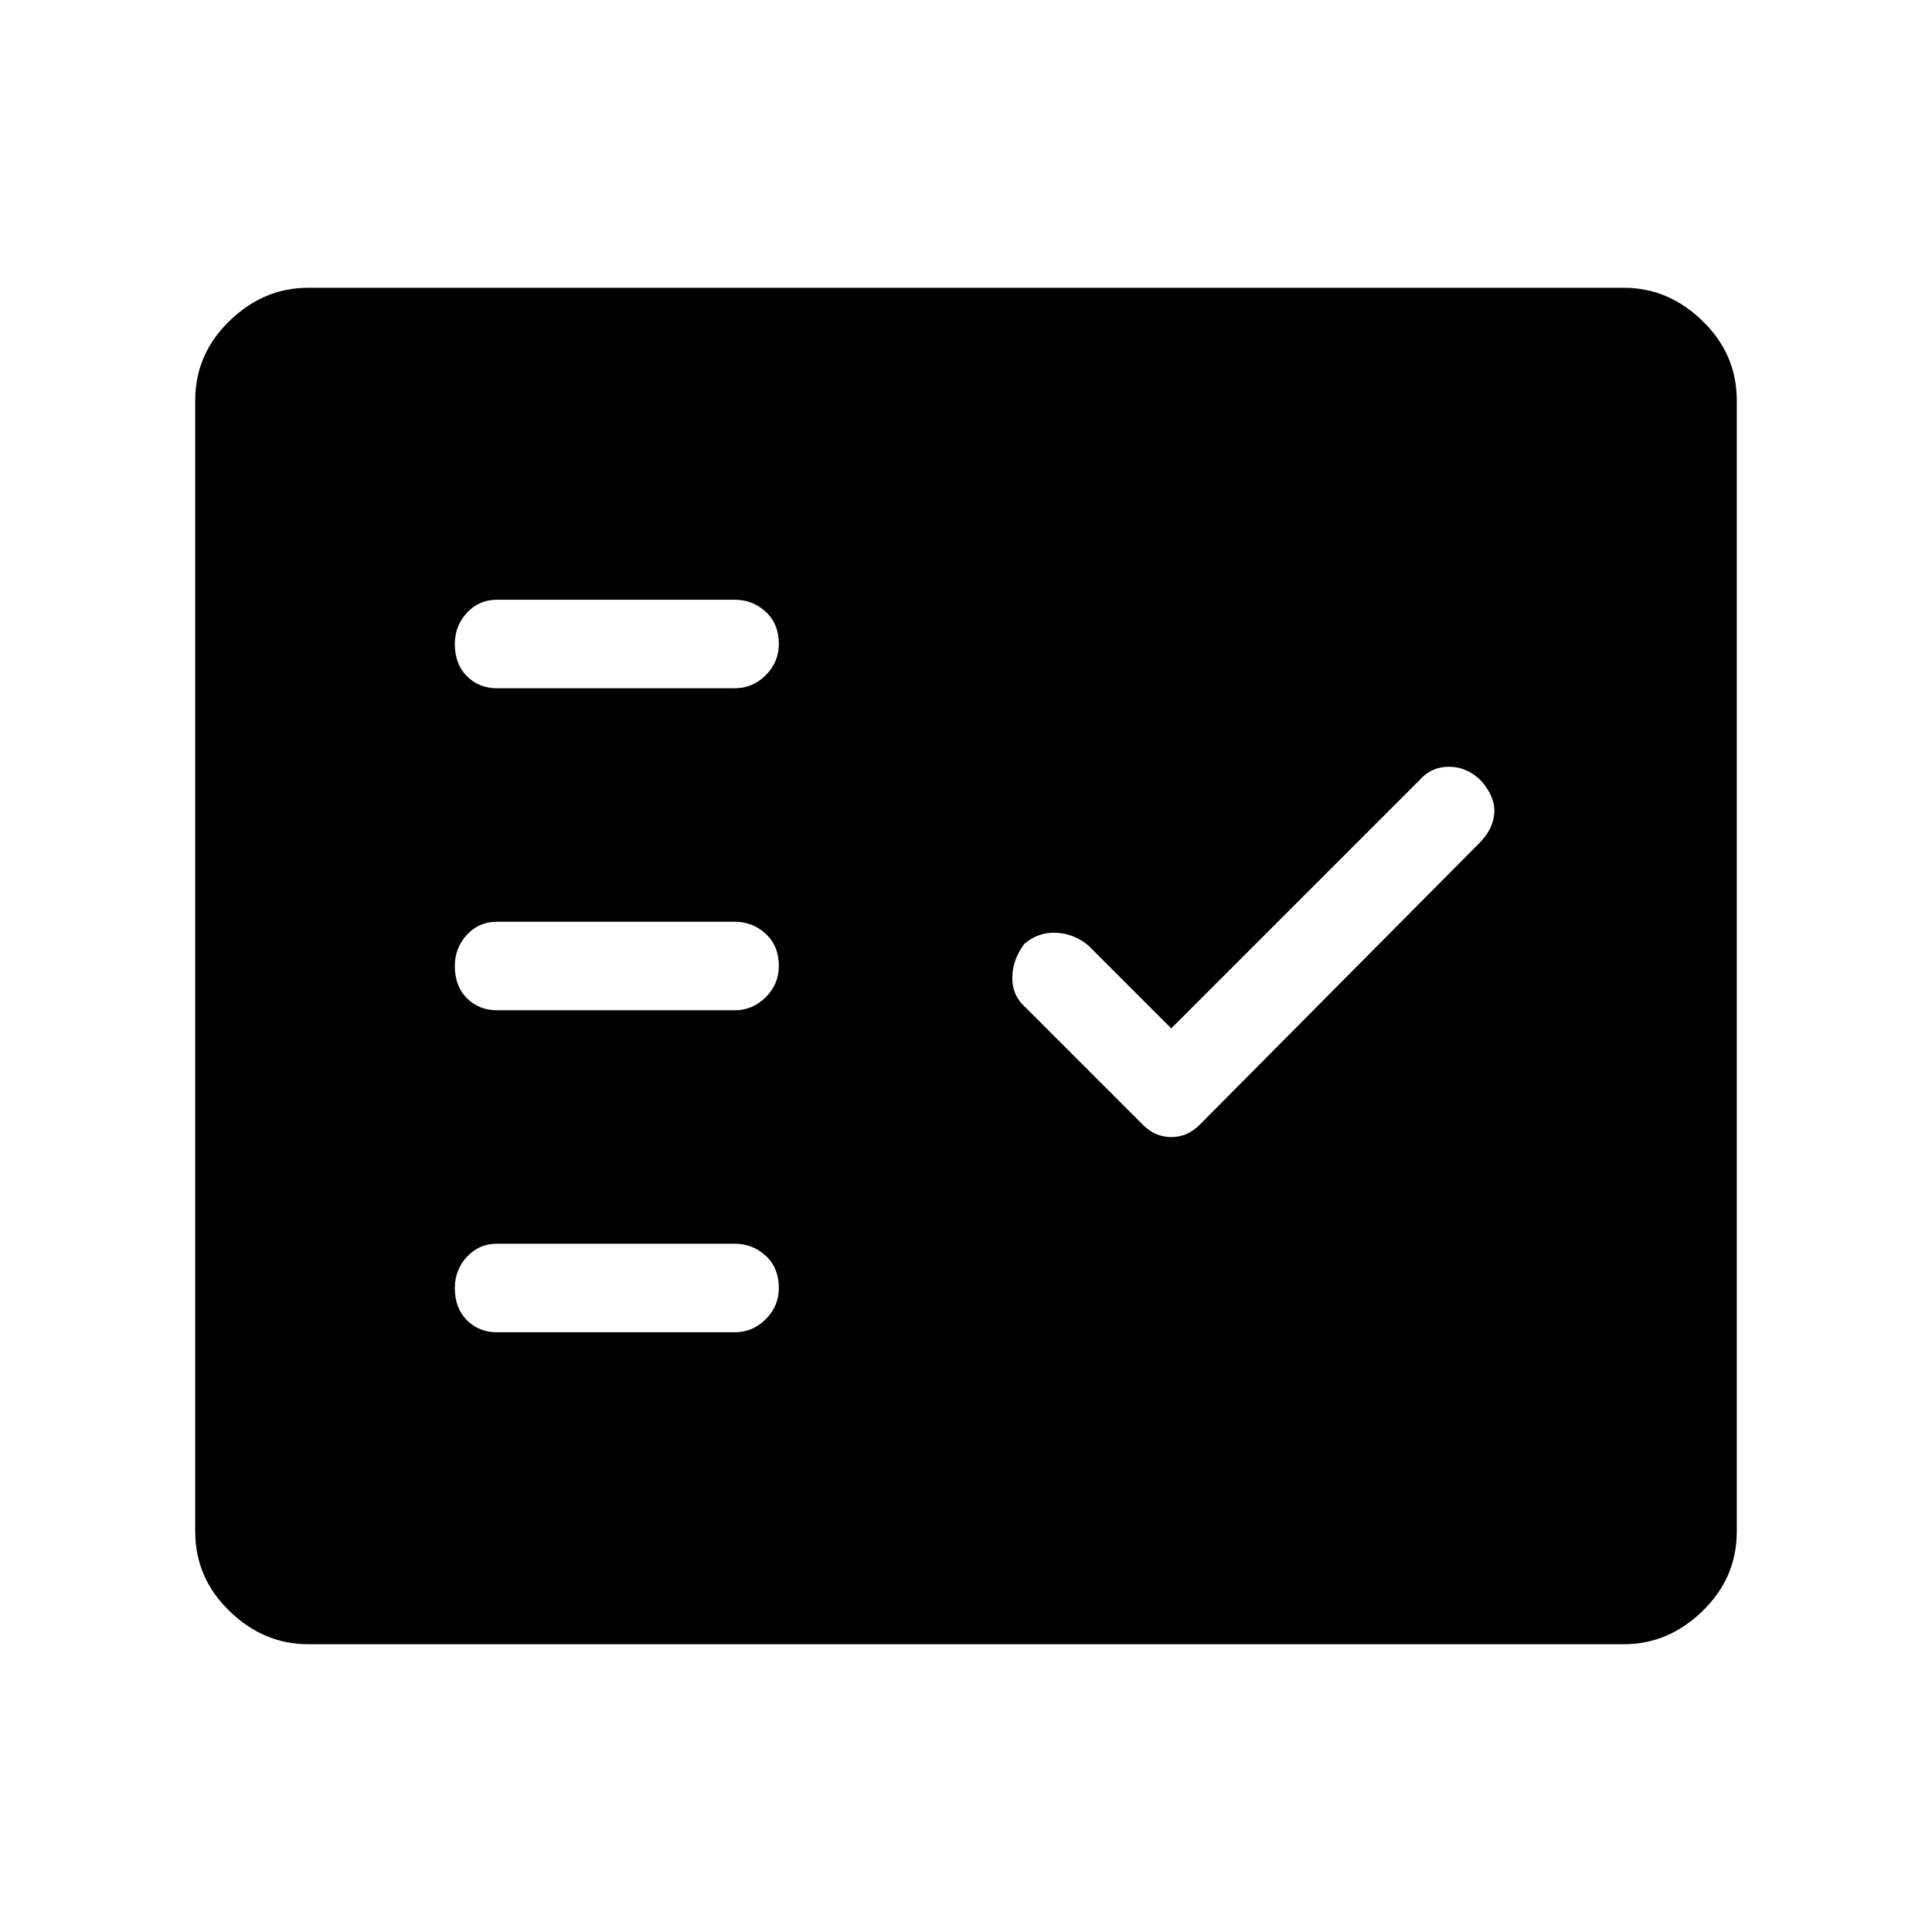 <svg xmlns="http://www.w3.org/2000/svg" height="48" width="48"><path d="M12.35 17.1h5.9q.45 0 .775-.325T19.35 16q0-.5-.325-.8-.325-.3-.775-.3h-5.9q-.45 0-.75.325t-.3.775q0 .5.3.8.3.3.75.3Zm0 8h5.9q.45 0 .775-.325T19.35 24q0-.5-.325-.8-.325-.3-.775-.3h-5.9q-.45 0-.75.325t-.3.775q0 .5.3.8.3.3.75.3Zm0 8h5.9q.45 0 .775-.325T19.35 32q0-.5-.325-.8-.325-.3-.775-.3h-5.9q-.45 0-.75.325t-.3.775q0 .5.3.8.3.3.75.3Zm16.75-4.85q.2 0 .375-.075t.325-.225l6.95-7q.35-.35.375-.75.025-.4-.325-.8-.35-.35-.8-.35-.45 0-.75.35l-6.15 6.15-2.05-2.05q-.35-.3-.8-.325-.45-.025-.8.275-.3.4-.3.85 0 .45.35.75l2.9 2.9q.15.15.325.225.175.075.375.075ZM7.65 40.85q-1.1 0-1.95-.825-.85-.825-.85-1.975V9.95q0-1.15.85-1.975.85-.825 1.95-.825h32.7q1.1 0 1.95.825.85.825.85 1.975v28.1q0 1.15-.85 1.975-.85.825-1.95.825Z"/></svg>